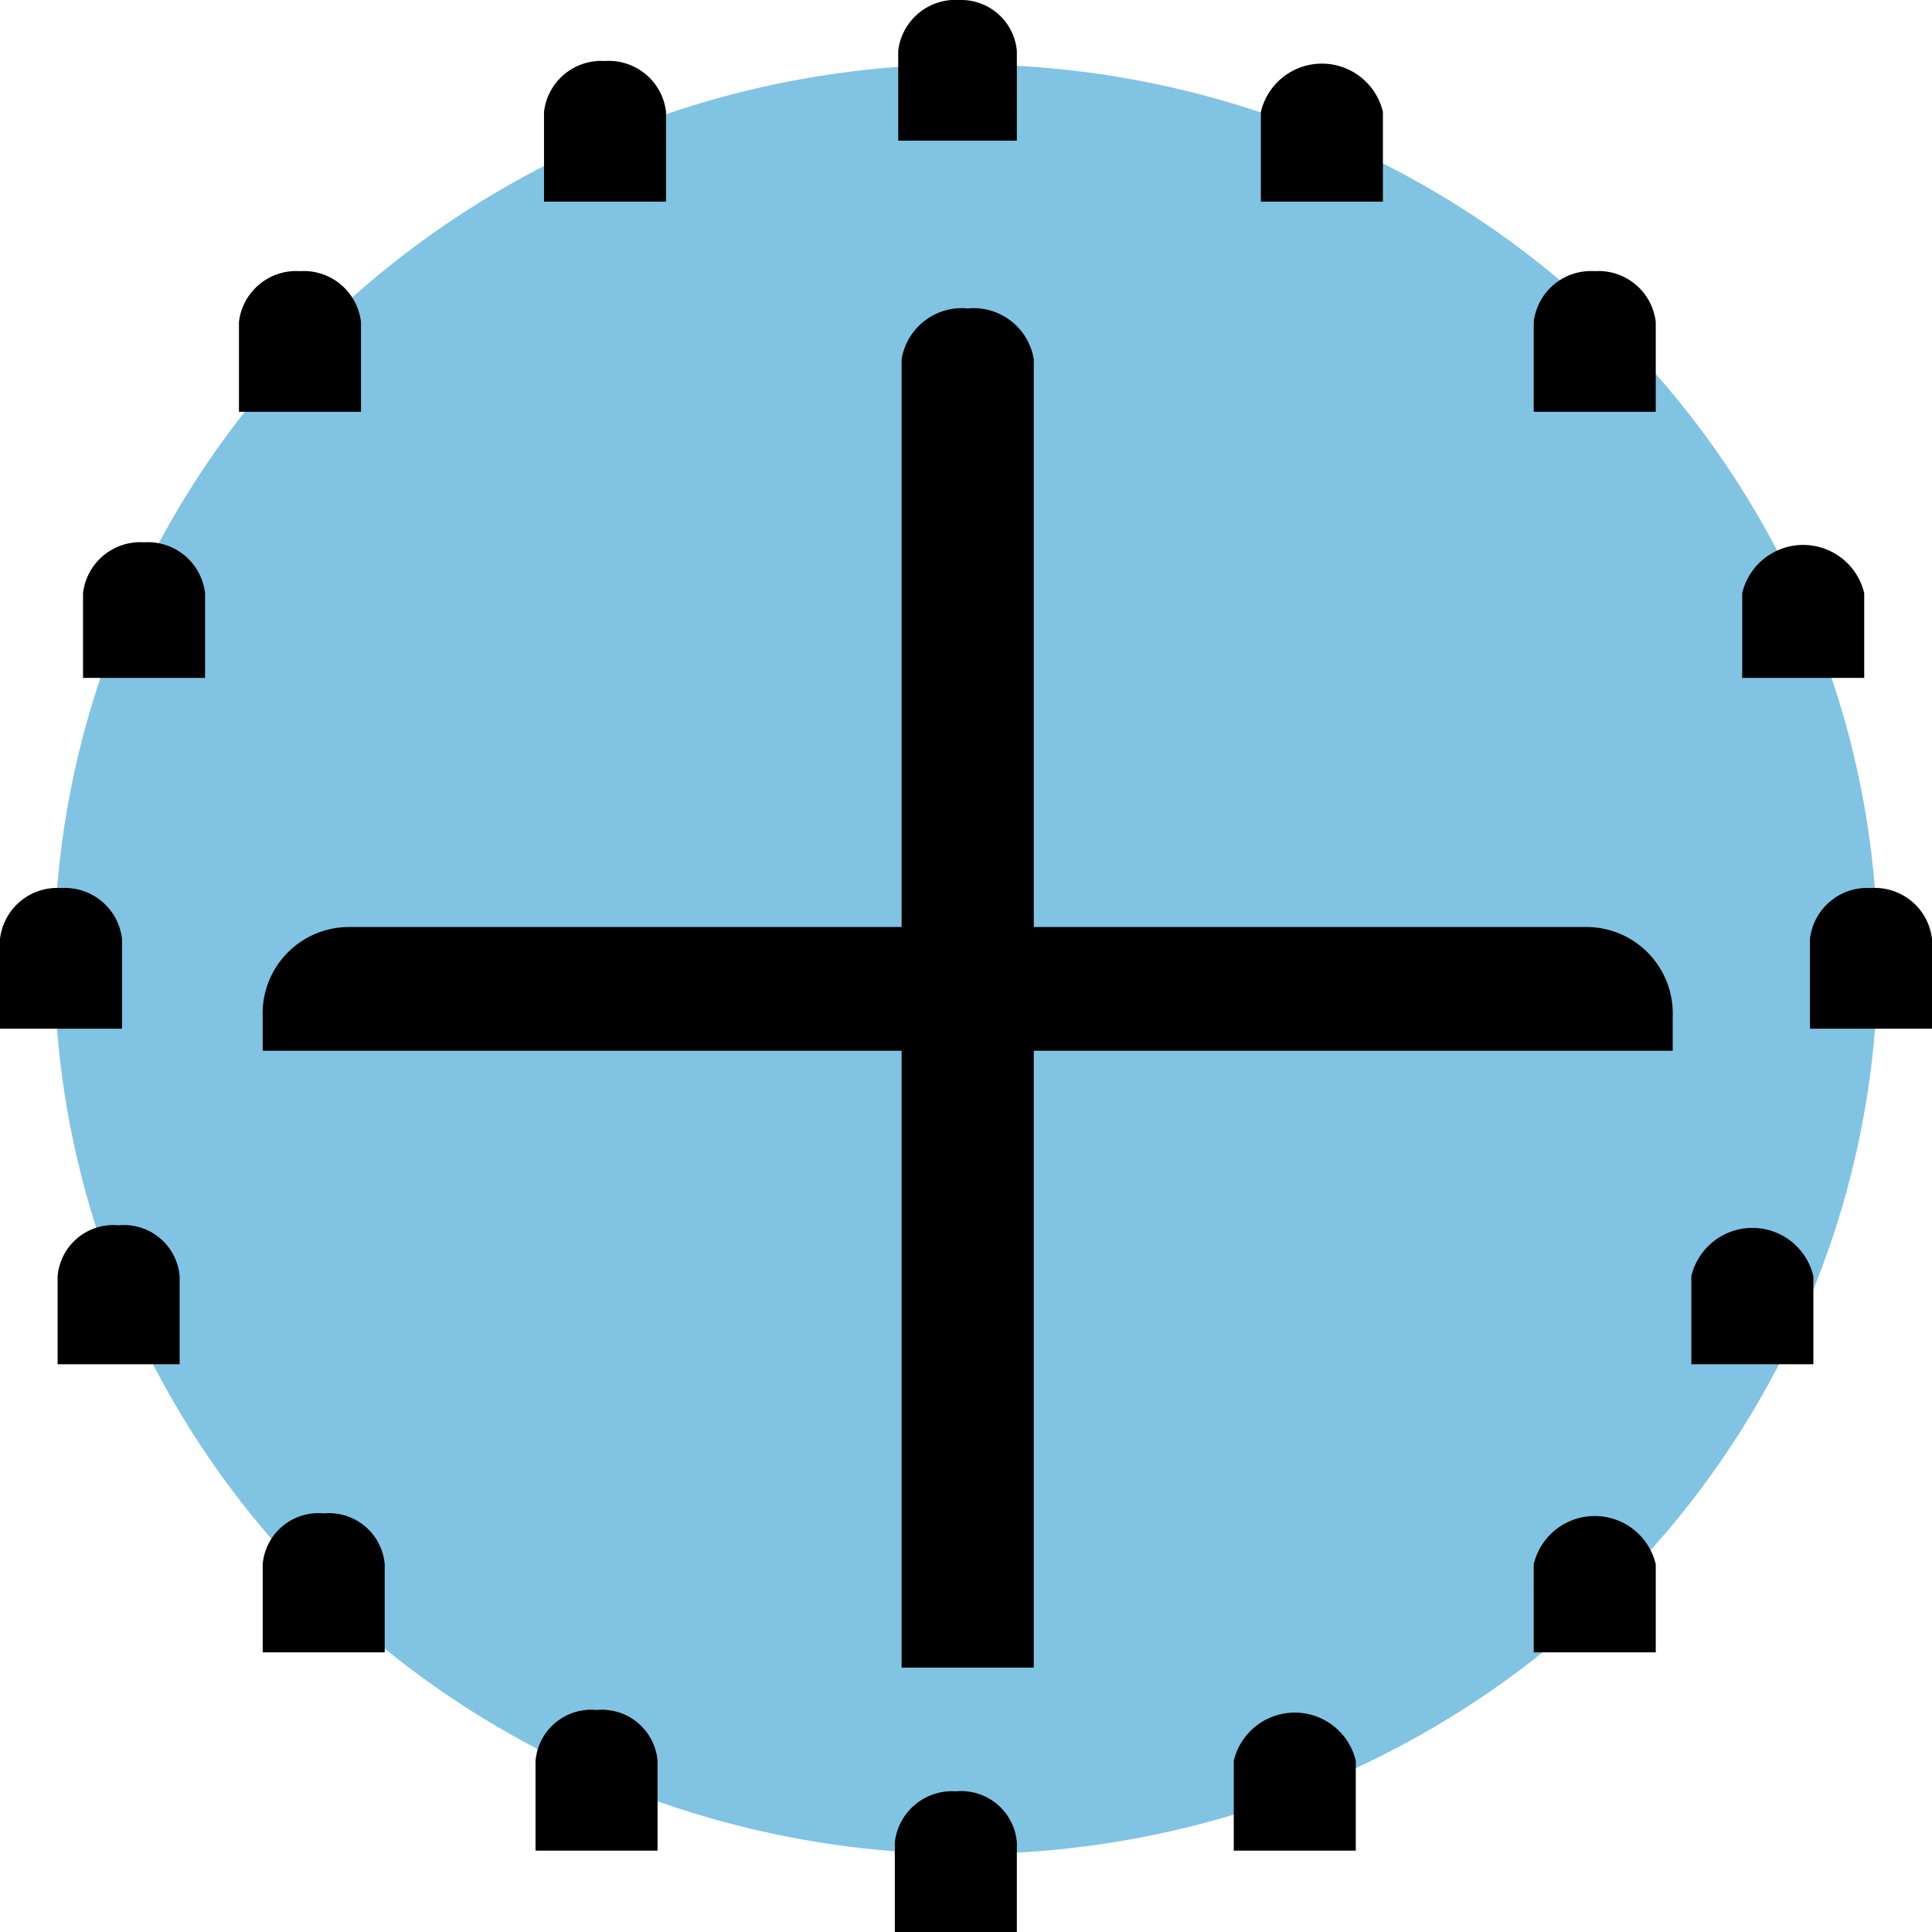 <svg xmlns="http://www.w3.org/2000/svg" viewBox="0 0 11.4 11.4"><defs><style>.cls-1{fill:#81c3e2;}</style></defs><title>UWTROC03</title><g id="图层_2" data-name="图层 2"><g id="图层_1-2" data-name="图层 1"><ellipse class="cls-1" cx="5.7" cy="5.66" rx="5.38" ry="5.28"/><path d="M6,.83V.3A.33.33,0,0,0,5.66,0,.34.34,0,0,0,5.3.3V.83Z"/><path d="M8.16,1.19V.66a.37.37,0,0,0-.72,0v.53Z"/><path d="M9.77,2.43V1.9a.34.34,0,0,0-.36-.3.34.34,0,0,0-.36.3v.53Z"/><path d="M11,4V3.5a.37.37,0,0,0-.72,0V4Z"/><path d="M11.4,6.07V5.54a.34.34,0,0,0-.36-.3.34.34,0,0,0-.36.3v.53Z"/><path d="M10.7,8.05V7.53a.37.37,0,0,0-.72,0v.52Z"/><path d="M9.77,9.75V9.23a.37.37,0,0,0-.72,0v.52Z"/><path d="M8,10.92v-.53a.37.37,0,0,0-.72,0v.53Z"/><path d="M6,11.4v-.53a.33.33,0,0,0-.36-.3.34.34,0,0,0-.36.3v.53Z"/><path d="M3.88,10.92v-.53a.33.33,0,0,0-.36-.3.33.33,0,0,0-.36.3v.53Z"/><path d="M2.27,9.75V9.23a.33.33,0,0,0-.36-.3.33.33,0,0,0-.36.3v.52Z"/><path d="M1.06,8.05V7.53a.33.33,0,0,0-.36-.3.33.33,0,0,0-.36.3v.52Z"/><path d="M.72,6.07V5.54a.34.34,0,0,0-.36-.3.34.34,0,0,0-.36.3v.53Z"/><path d="M1.21,4V3.5a.34.34,0,0,0-.36-.3.34.34,0,0,0-.36.3V4Z"/><path d="M2.13,2.43V1.9a.34.34,0,0,0-.36-.3.34.34,0,0,0-.36.3v.53Z"/><path d="M3.93,1.19V.66a.34.34,0,0,0-.36-.3.34.34,0,0,0-.36.3v.53Z"/><path d="M6.1,9.84V2.12a.36.36,0,0,0-.39-.3.36.36,0,0,0-.39.3V9.84Z"/><path d="M2.06,5.47H9.37A.51.51,0,0,1,9.87,6v.2a0,0,0,0,1,0,0H1.55a0,0,0,0,1,0,0V6A.51.51,0,0,1,2.06,5.47Z"/></g></g></svg>